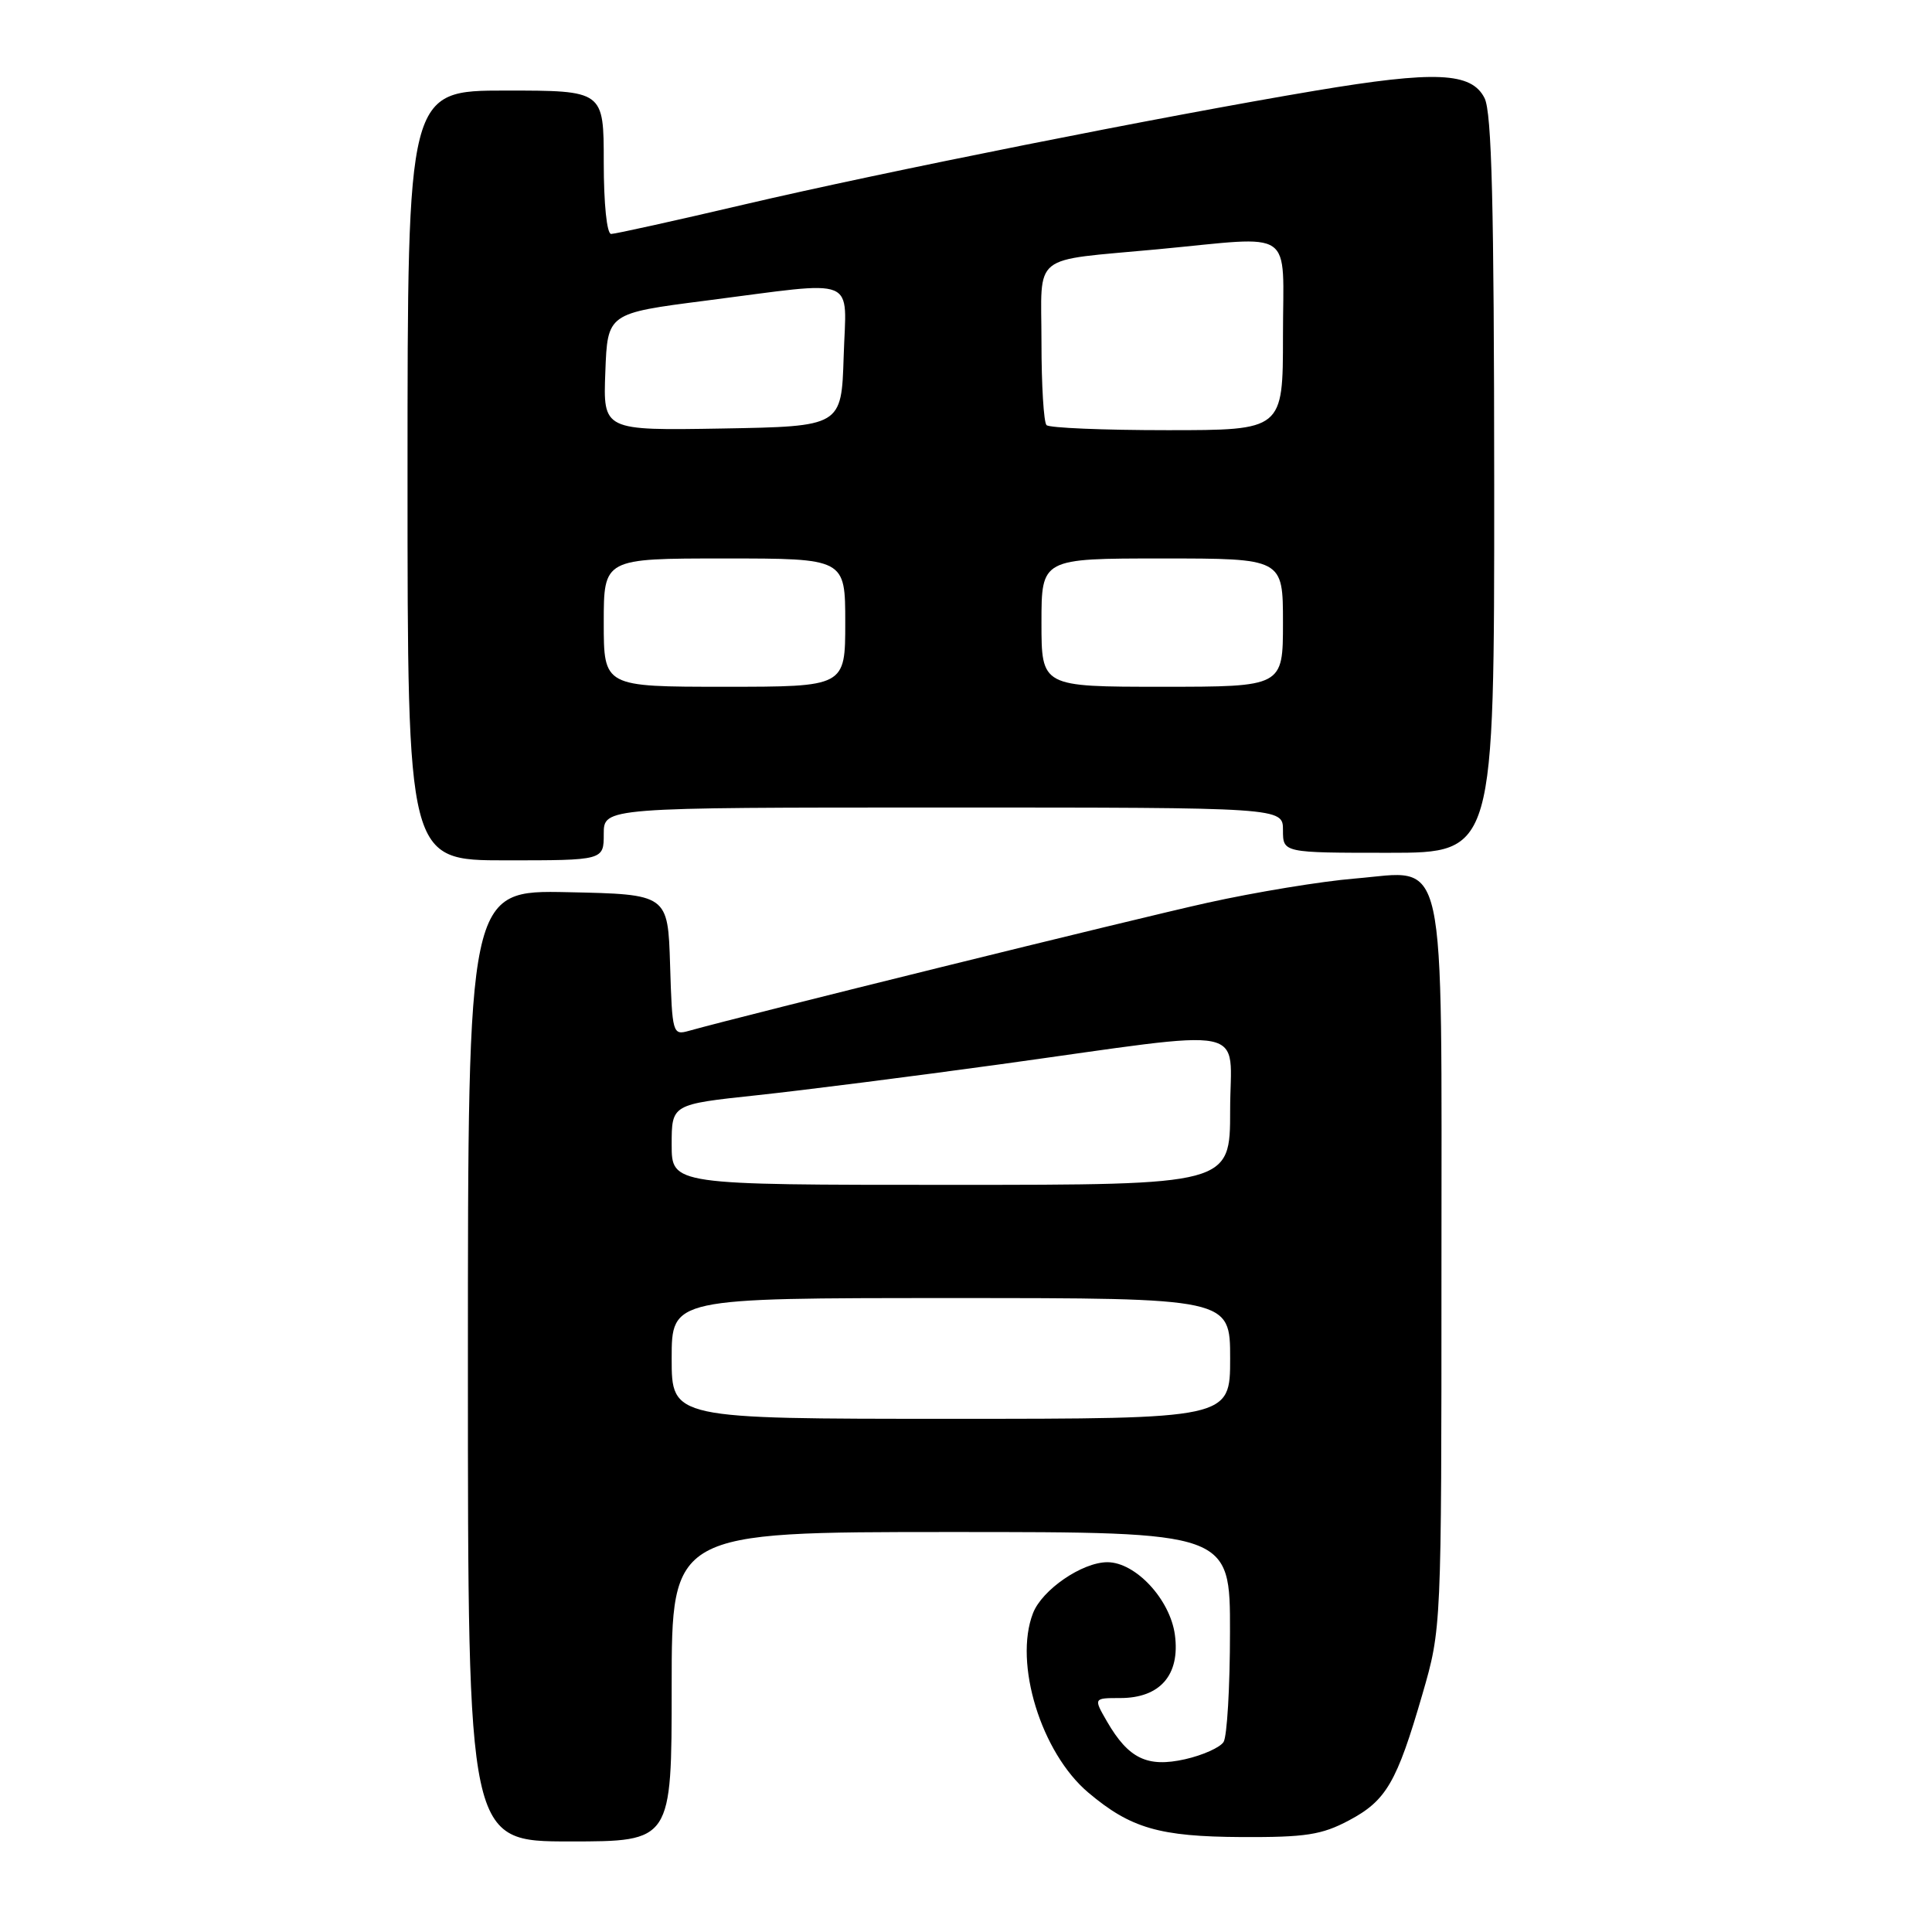 <?xml version="1.0" encoding="UTF-8" standalone="no"?>
<!DOCTYPE svg PUBLIC "-//W3C//DTD SVG 1.1//EN" "http://www.w3.org/Graphics/SVG/1.1/DTD/svg11.dtd" >
<svg xmlns="http://www.w3.org/2000/svg" xmlns:xlink="http://www.w3.org/1999/xlink" version="1.1" viewBox="0 0 256 256">
 <g >
 <path fill="currentColor"
d=" M 89.00 223.50 C 89.00 203.00 89.00 203.00 126.00 203.00 C 163.00 203.00 163.00 203.00 162.98 216.25 C 162.98 223.54 162.59 230.10 162.13 230.82 C 161.67 231.55 159.37 232.58 157.02 233.11 C 152.02 234.23 149.54 233.03 146.69 228.12 C 144.89 225.00 144.89 225.00 148.44 225.00 C 153.73 225.00 156.39 221.93 155.68 216.63 C 155.05 211.93 150.47 207.00 146.73 207.00 C 143.39 207.01 138.09 210.64 136.88 213.75 C 134.30 220.38 137.96 232.26 144.21 237.53 C 149.82 242.26 153.62 243.36 164.50 243.42 C 173.00 243.46 175.13 243.13 178.73 241.22 C 183.69 238.59 185.08 236.20 188.48 224.48 C 191.00 215.78 191.00 215.78 191.00 168.35 C 191.00 111.43 191.87 115.39 179.55 116.41 C 175.12 116.77 166.32 118.22 160.00 119.62 C 150.41 121.74 98.64 134.53 91.29 136.59 C 89.13 137.20 89.07 136.97 88.79 127.86 C 88.50 118.50 88.50 118.50 75.25 118.22 C 62.00 117.94 62.00 117.94 62.00 180.97 C 62.00 244.00 62.00 244.00 75.50 244.00 C 89.00 244.00 89.00 244.00 89.00 223.50 Z  M 80.00 110.50 C 80.00 107.00 80.00 107.00 125.00 107.00 C 170.00 107.00 170.00 107.00 170.00 110.00 C 170.00 113.00 170.00 113.00 184.00 113.00 C 198.00 113.00 198.00 113.00 197.99 64.25 C 197.97 27.09 197.67 14.91 196.71 13.00 C 194.98 9.56 190.19 9.35 174.26 12.02 C 154.05 15.41 117.01 22.79 98.73 27.07 C 89.51 29.23 81.52 31.00 80.98 31.00 C 80.41 31.00 80.00 27.03 80.00 21.50 C 80.00 12.00 80.00 12.00 67.00 12.00 C 54.00 12.00 54.00 12.00 54.00 63.00 C 54.00 114.00 54.00 114.00 67.00 114.00 C 80.00 114.00 80.00 114.00 80.00 110.50 Z  M 89.00 180.00 C 89.00 172.00 89.00 172.00 126.00 172.00 C 163.00 172.00 163.00 172.00 163.00 180.00 C 163.00 188.00 163.00 188.00 126.00 188.00 C 89.00 188.00 89.00 188.00 89.00 180.00 Z  M 89.00 151.66 C 89.00 146.33 89.00 146.33 100.25 145.13 C 106.44 144.47 120.95 142.62 132.50 141.03 C 166.55 136.32 163.00 135.61 163.00 147.12 C 163.00 157.00 163.00 157.00 126.00 157.00 C 89.00 157.00 89.00 157.00 89.00 151.66 Z  M 80.00 82.50 C 80.00 74.00 80.00 74.00 96.00 74.00 C 112.00 74.00 112.00 74.00 112.00 82.50 C 112.00 91.00 112.00 91.00 96.00 91.00 C 80.00 91.00 80.00 91.00 80.00 82.50 Z  M 138.00 82.50 C 138.00 74.00 138.00 74.00 154.00 74.00 C 170.00 74.00 170.00 74.00 170.00 82.50 C 170.00 91.00 170.00 91.00 154.00 91.00 C 138.00 91.00 138.00 91.00 138.00 82.50 Z  M 80.21 49.28 C 80.50 41.51 80.50 41.51 93.50 39.84 C 114.07 37.20 112.12 36.41 111.79 47.25 C 111.50 56.50 111.50 56.50 95.71 56.78 C 79.91 57.05 79.91 57.05 80.21 49.28 Z  M 138.67 56.33 C 138.30 55.97 138.00 51.03 138.00 45.35 C 138.00 33.34 136.38 34.63 153.42 33.03 C 171.87 31.29 170.00 30.00 170.00 44.50 C 170.00 57.00 170.00 57.00 154.67 57.00 C 146.23 57.00 139.03 56.70 138.67 56.33 Z "/>
</g>
</svg>